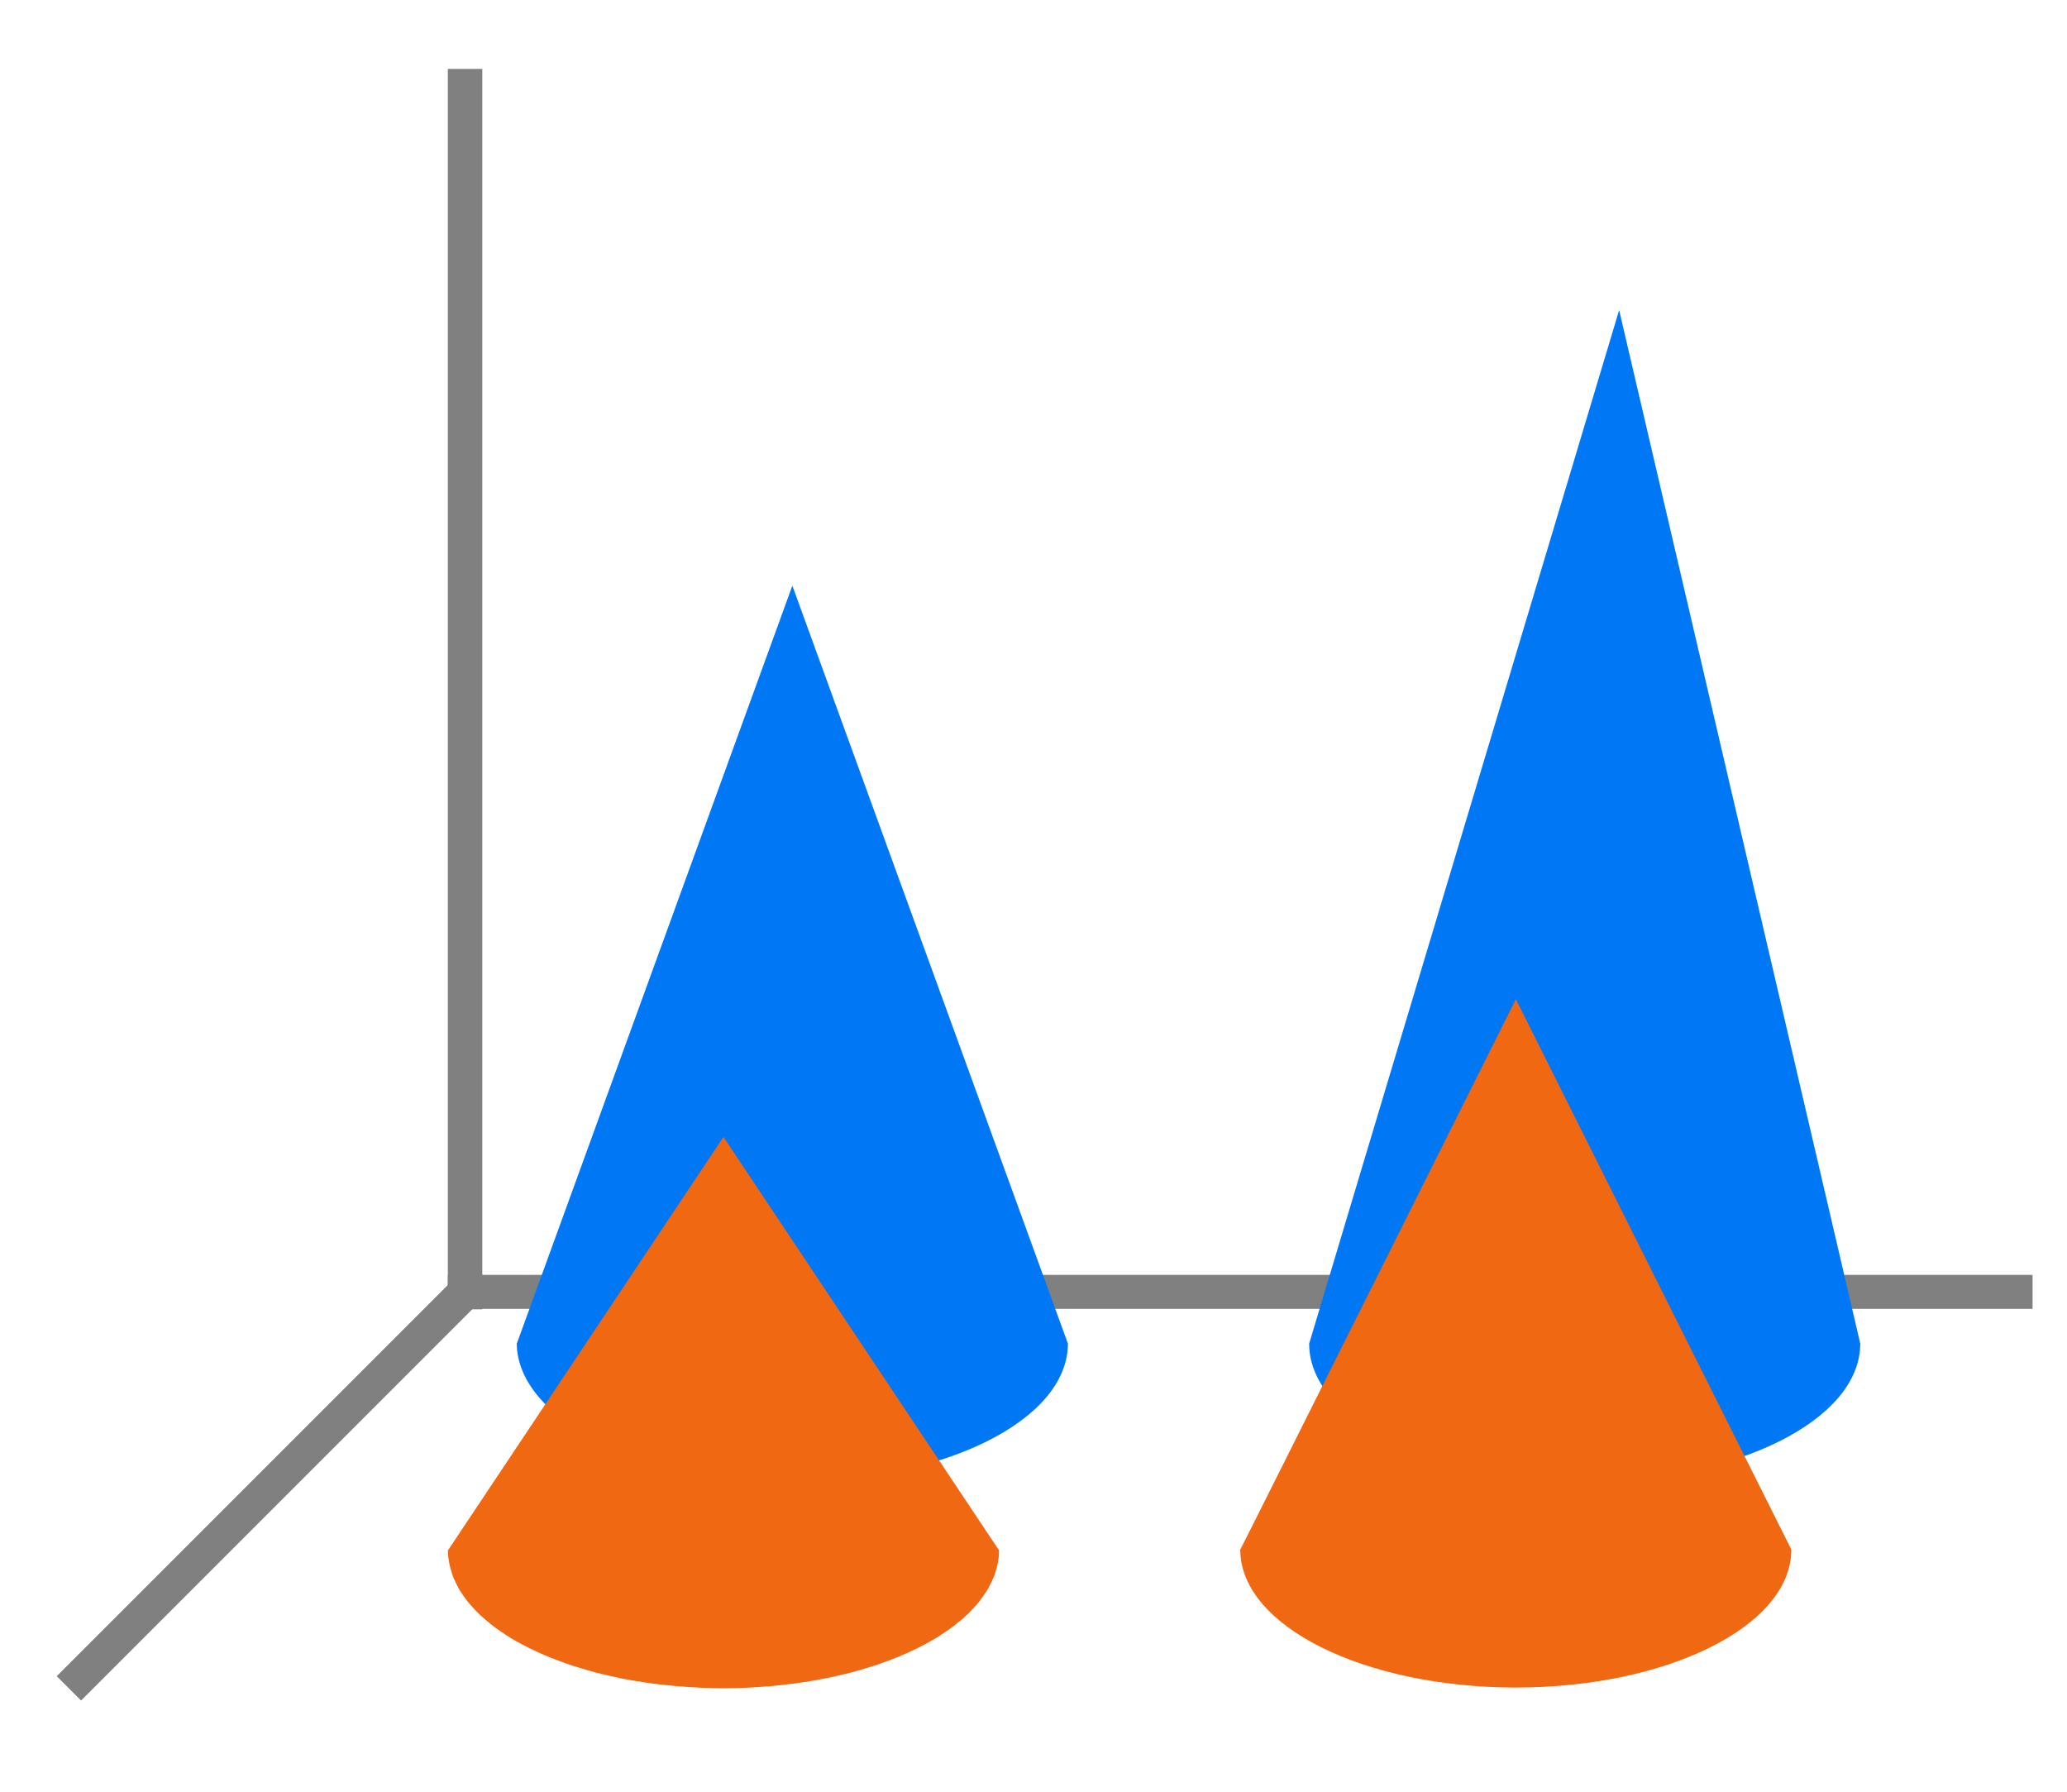 <svg height="52" viewBox="0 0 60 52" width="60" xmlns="http://www.w3.org/2000/svg"><path d="m0 0h60v52h-60z" fill="#fff"/><path d="m14 37-12 12" fill="none" stroke="#808080"/><path d="m13 37h46v.987h-46z" fill="#808080"/><path d="m13 2h1v36h-1z" fill="#808080"/><path d="m15 39v.014.012-.027c.03 2.198 3.604 3.999 8 4 4.398-.001 7.97-1.776 7.998-3.975h.002l-.002-.014.002-.012-8-22z" fill="#0078f6"/><path d="m21 33-8 12v.014.012h.002c.003.114.016.228.039.342.011.056.025.112.041.168.019.074.043.149.07.223.021.054.045.107.07.16.037.081.08.161.127.24.028.045.058.09.09.135.054.08.112.159.176.236.043.051.089.102.137.152.061.067.125.132.193.197.056.052.115.103.176.154.081.069.165.137.254.203.056.041.114.081.174.121.091.063.185.125.283.186.082.049.166.096.252.142.096.053.195.106.297.156.079.039.16.076.242.113.117.054.238.106.361.156.081.032.164.063.248.094.129.049.26.096.395.141.094.03.189.058.285.086.129.04.261.077.395.113.115.029.232.057.35.084.116.028.233.053.352.078.126.025.254.049.383.07.132.023.266.045.4.064.116.016.232.031.35.045.144.017.288.032.434.045.11.01.22.018.33.025.149.011.298.02.447.027.216.01.432.015.648.016.226-0.0.451-.01.676-.016.143-.01.286-.016.428-.027.121-.01.243-.017.363-.027.133-.013.265-.028.396-.045.135-.016.269-.033.402-.053.103-.015.205-.031.307-.049.153-.026.305-.054.455-.084.106-.022.211-.046.314-.07.132-.029.262-.061.391-.094.119-.032.236-.066.352-.102.111-.032.22-.065.328-.1.115-.039.227-.079.338-.121.105-.038.209-.078.311-.119.101-.042.2-.085.297-.129.101-.045.2-.091.297-.139.094-.048.185-.097.273-.146.09-.049.178-.099.264-.15.075-.047.148-.095.219-.144.093-.062.183-.125.27-.19.052-.04.103-.082.152-.123.089-.072.173-.144.252-.219.046-.045.09-.091.133-.137.072-.075.14-.151.203-.229.036-.047.071-.095.104-.143.056-.077.108-.154.154-.232.03-.053.057-.106.082-.16.037-.073.071-.147.1-.221.02-.057.038-.114.053-.172.024-.079.042-.157.057-.236.017-.099.027-.199.029-.299h.002l-.002-.01.002-.012-8-12z" fill="#f16813"/><path d="m38 39.002v.014.012h.002c.031 2.198 3.602 3.972 7.998 3.972 4.398-.001 7.97-1.776 7.998-3.975h.002l-.002-.014.002-.012-7-29.999s-9 30-9 30.002z" fill="#0078f6"/><path d="m36 44.975v.014.012h.002c.028 2.199 3.6 3.974 7.998 3.975 4.398-.001 7.97-1.776 7.998-3.975h.002l-.002-.014.002-.012-7.998-15.975s-8 16-8.002 15.975z" fill="#f16813"/></svg>